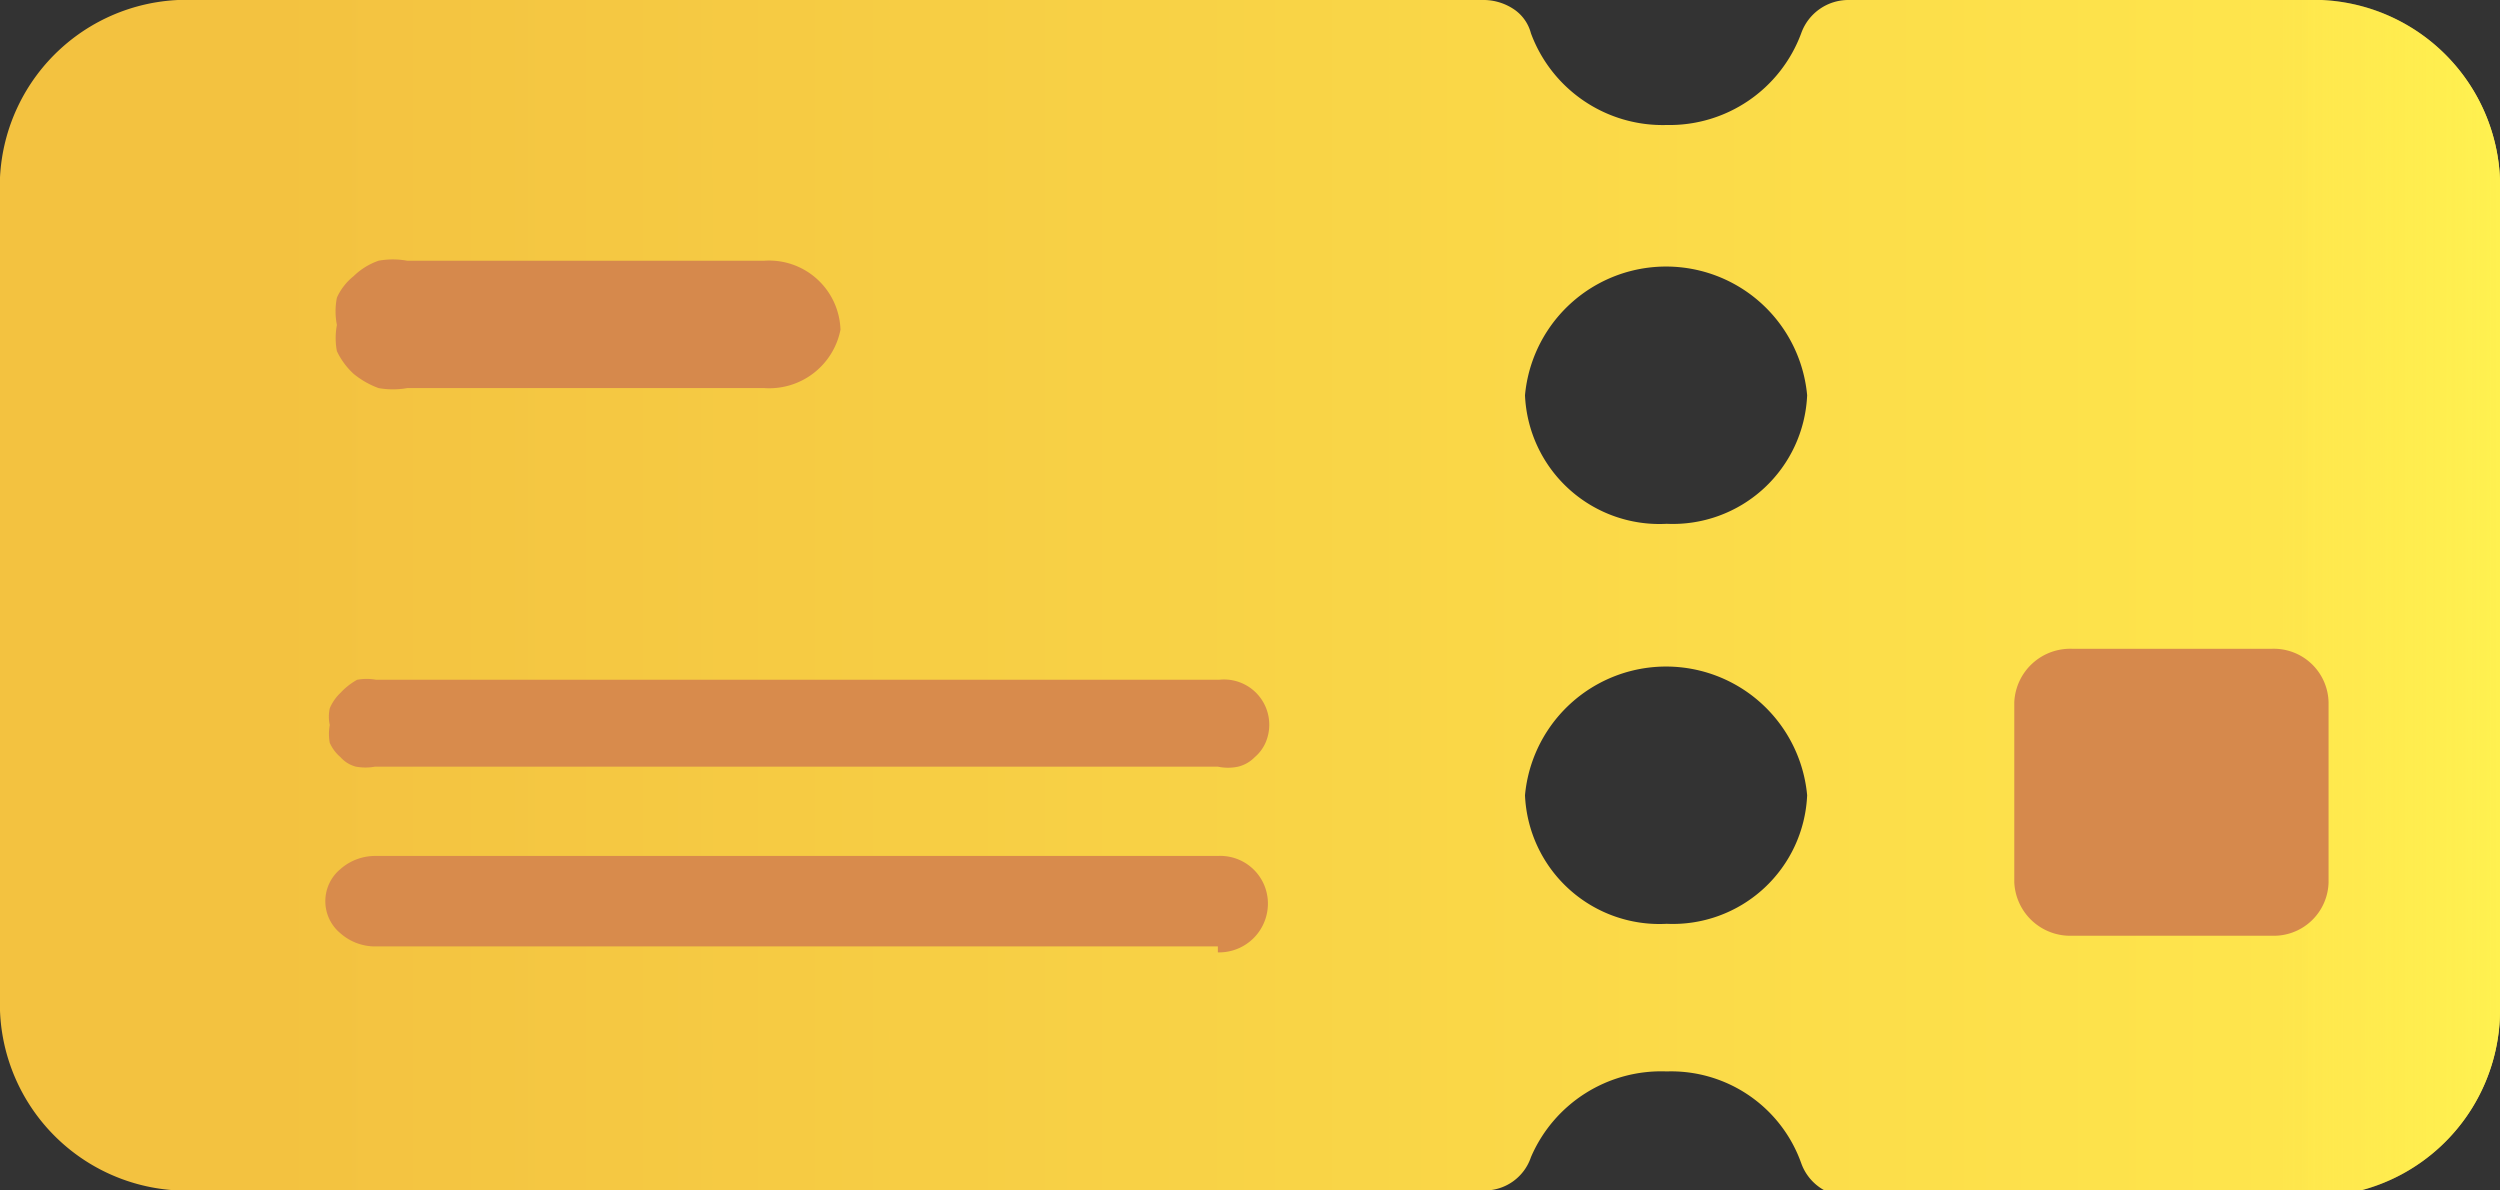 <svg xmlns="http://www.w3.org/2000/svg" xmlns:xlink="http://www.w3.org/1999/xlink" width="21" height="10" viewBox="0 0 21 10"><rect x="0" y="0" width="21" height="10" fill="#333333" stroke="none"/><defs><linearGradient id="b7228096-5505-49b3-98e9-6b4898ea2346" data-name="Безымянный градиент" x1="20.12" y1="8" x2="2.26" y2="8" gradientTransform="matrix(1, 0, 0, -1, 0, 13)" gradientUnits="userSpaceOnUse"><stop offset="0" stop-color="#ffe74d"/><stop offset="1" stop-color="#f3c240"/></linearGradient><linearGradient id="bd78c96d-5eb2-4eba-9adc-e10c139824f3" data-name="Безымянный градиент 2" x1="21.19" y1="8" x2="19.15" y2="8" gradientTransform="matrix(1, 0, 0, -1, 0, 13)" gradientUnits="userSpaceOnUse"><stop offset="0" stop-color="#fff250"/><stop offset="1" stop-color="#fff250" stop-opacity="0"/></linearGradient></defs><path d="M19.36,0H15.53a.42.42,0,0,0-.4.28A1.18,1.18,0,0,1,14,1.05,1.18,1.18,0,0,1,12.86.28a.35.35,0,0,0-.14-.2A.46.46,0,0,0,12.47,0H1.64A1.57,1.57,0,0,0,0,1.49v7A1.57,1.57,0,0,0,1.64,10H12.47a.41.41,0,0,0,.39-.28A1.19,1.19,0,0,1,14,9a1.16,1.16,0,0,1,1.13.77.42.42,0,0,0,.4.28h3.83A1.57,1.57,0,0,0,21,8.51v-7A1.57,1.57,0,0,0,19.36,0ZM14,7.76a1.13,1.13,0,0,1-1.19-1.08,1.19,1.19,0,0,1,2.37,0A1.13,1.13,0,0,1,14,7.76ZM14,4.4a1.13,1.13,0,0,1-1.19-1.08,1.19,1.19,0,0,1,2.37,0A1.13,1.13,0,0,1,14,4.4Z" fill="url(#b7228096-5505-49b3-98e9-6b4898ea2346)"/><path d="M19.36,0H15.53a.42.42,0,0,0-.4.28A1.18,1.18,0,0,1,14,1.05,1.18,1.18,0,0,1,12.86.28a.35.35,0,0,0-.14-.2A.46.46,0,0,0,12.47,0H1.64A1.57,1.57,0,0,0,0,1.49v7A1.57,1.57,0,0,0,1.64,10H12.47a.41.41,0,0,0,.39-.28A1.19,1.19,0,0,1,14,9a1.16,1.16,0,0,1,1.13.77.42.42,0,0,0,.4.28h3.83A1.57,1.57,0,0,0,21,8.51v-7A1.57,1.57,0,0,0,19.36,0ZM14,7.76a1.13,1.13,0,0,1-1.19-1.08,1.19,1.19,0,0,1,2.37,0A1.13,1.13,0,0,1,14,7.76ZM14,4.4a1.13,1.13,0,0,1-1.19-1.08,1.19,1.19,0,0,1,2.37,0A1.13,1.13,0,0,1,14,4.4Z" fill="url(#bd78c96d-5eb2-4eba-9adc-e10c139824f3)"/><path d="M10.23,6.44H3.15a.45.45,0,0,1-.16,0,.26.26,0,0,1-.13-.08.34.34,0,0,1-.09-.12.42.42,0,0,1,0-.15.33.33,0,0,1,0-.14.38.38,0,0,1,.09-.13A.57.57,0,0,1,3,5.71a.45.45,0,0,1,.16,0h7.08a.38.38,0,0,1,.39.53.34.34,0,0,1-.09.12.29.29,0,0,1-.14.08A.41.41,0,0,1,10.23,6.44Zm0,1.51H3.15a.44.44,0,0,1-.29-.11.35.35,0,0,1,0-.54.44.44,0,0,1,.29-.11h7.08a.4.4,0,0,1,.42.38A.41.41,0,0,1,10.23,8Z" fill="#d88b4c"/><path d="M6.42,3.26h-3a.69.69,0,0,1-.24,0,.72.72,0,0,1-.21-.12.62.62,0,0,1-.14-.19.59.59,0,0,1,0-.22.59.59,0,0,1,0-.23.49.49,0,0,1,.14-.18.57.57,0,0,1,.21-.13.67.67,0,0,1,.24,0H6.42a.6.6,0,0,1,.64.58A.61.61,0,0,1,6.42,3.26ZM19.08,5.45H17.41a.47.47,0,0,0-.49.45V7.41a.47.47,0,0,0,.49.45h1.67a.46.46,0,0,0,.48-.45V5.9A.46.46,0,0,0,19.08,5.45Z" fill="#d6894c"/></svg>